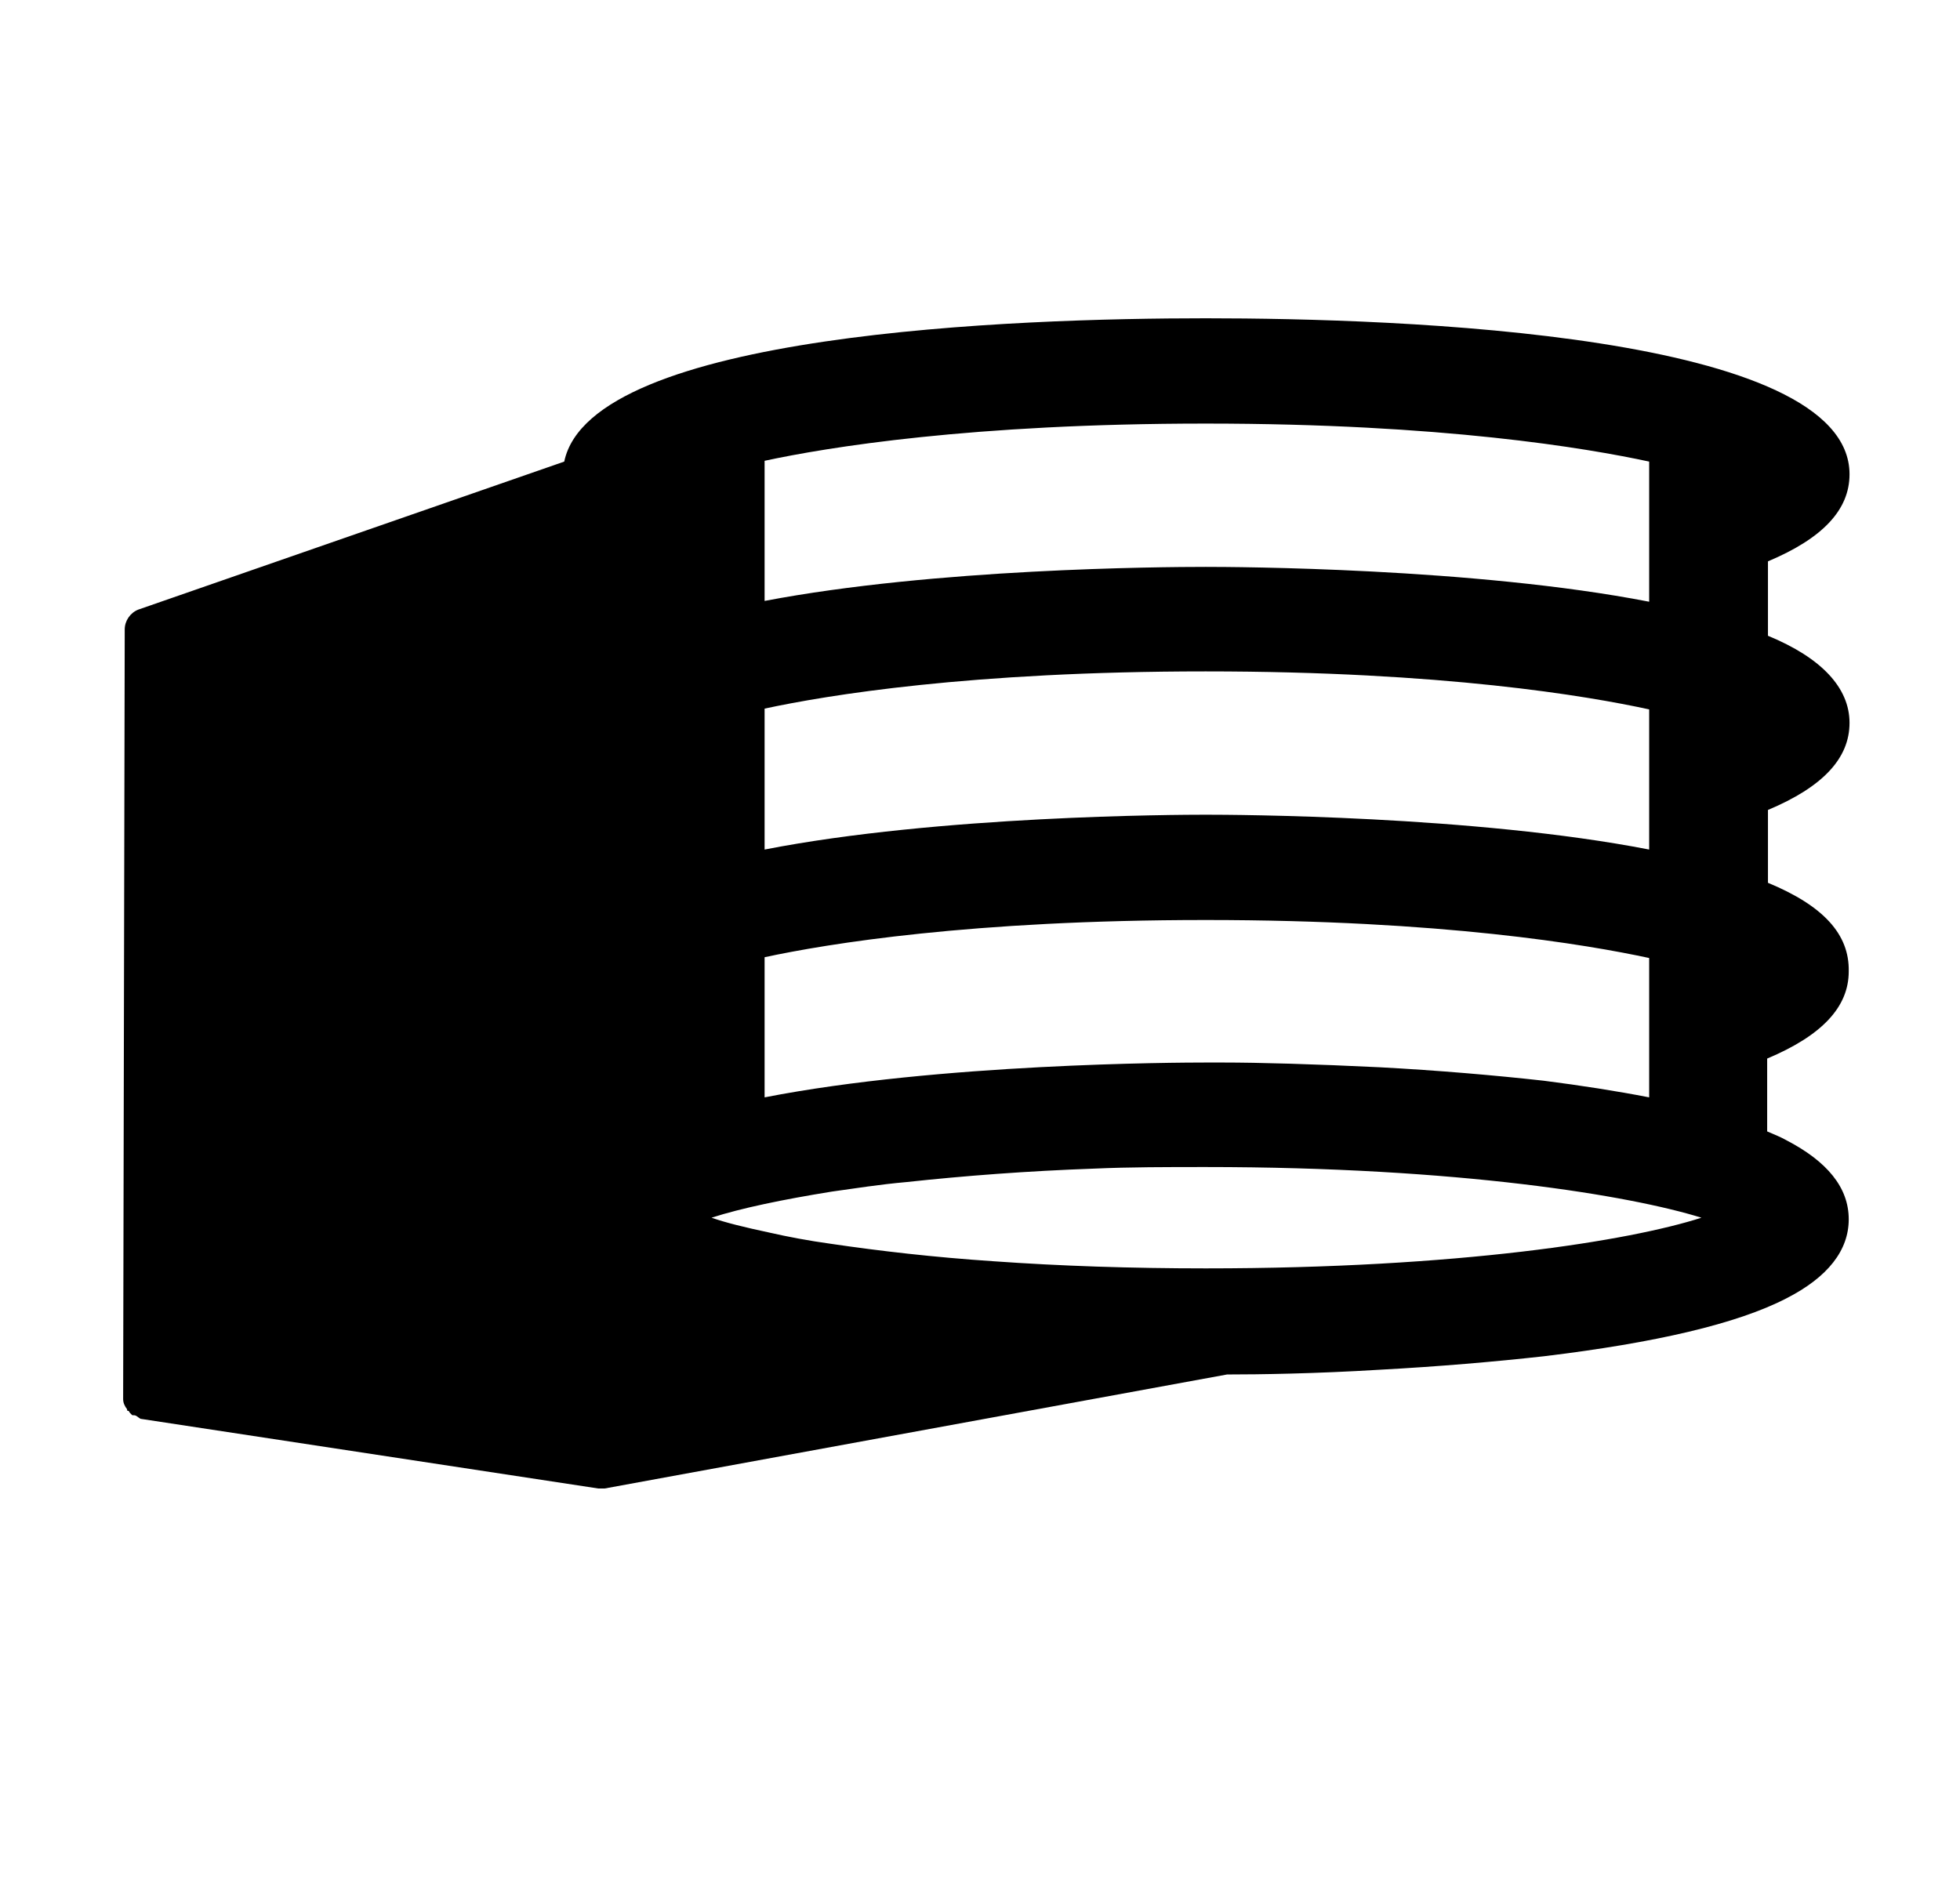 <?xml version="1.0" encoding="UTF-8"?>
<svg width="33px" height="32px" viewBox="0 0 24 24" version="1.1" xmlns="http://www.w3.org/2000/svg" xmlns:xlink="http://www.w3.org/1999/xlink">
    <!-- Generator: Sketch 51.3 (57544) - http://www.bohemiancoding.com/sketch -->
    <style>path{fill:#000}@media (prefers-color-scheme:dark){path{fill:#fff}}</style>
            <path d="M21.95,11.15v-0.92c0.69-0.29,1.03-0.65,1.03-1.1c0-0.44-0.35-0.82-1.03-1.1V7.09c0.69-0.29,1.03-0.65,1.03-1.1 c0-1.78-5.69-1.97-8.13-1.97c-2.37,0-7.76,0.18-8.1,1.81L1.37,7.7C1.27,7.74,1.2,7.84,1.2,7.95l-0.02,9.72 c0,0.05,0.02,0.09,0.05,0.13c0,0,0,0.01,0,0.01c0,0.01,0.01,0.01,0.02,0.01c0.01,0.02,0.02,0.03,0.04,0.05 c0.01,0.01,0.03,0,0.05,0.01c0.02,0.01,0.04,0.03,0.06,0.04l5.78,0.88c0.03,0,0.06,0,0.08,0l7.86-1.44c0,0,0,0,0,0 c0.41,0,1.11-0.01,1.93-0.06c0.74-0.04,1.44-0.1,2.07-0.17c1.41-0.17,2.44-0.41,3.06-0.73c0.53-0.27,0.79-0.61,0.79-1 c0-0.4-0.27-0.73-0.79-1c-0.07-0.04-0.15-0.07-0.24-0.11v-0.92c0.69-0.29,1.03-0.65,1.03-1.1C22.98,11.8,22.65,11.44,21.95,11.15z M20.45,7.6c-2.21-0.43-5.25-0.44-5.6-0.44c-0.57,0-3.42,0.02-5.57,0.43V5.82c0.79-0.17,2.61-0.47,5.57-0.47 c2.99,0,4.81,0.31,5.6,0.48v0.49c0,0.01,0,0.02,0,0.03v0.86c0,0.01,0,0.02,0,0.03V7.6z M20.45,10.73c-2.21-0.43-5.25-0.44-5.6-0.44 c-0.35,0-3.37,0.01-5.57,0.44V8.95c0.79-0.17,2.6-0.47,5.57-0.47c3,0,4.82,0.31,5.6,0.48v0.49c0,0.01,0,0.02,0,0.03v0.86 c0,0.01,0,0.02,0,0.03V10.73z M20.45,13.86c-0.41-0.08-0.86-0.15-1.33-0.21c-0.63-0.07-1.33-0.13-2.07-0.17 c-0.82-0.04-1.53-0.06-1.98-0.06l-0.22,0c-0.35,0-3.37,0.01-5.57,0.44v-1.77c0.79-0.17,2.61-0.47,5.57-0.47 c2.99,0,4.81,0.31,5.6,0.48V13.86z M21.11,15.38c-0.9,0.29-3.06,0.64-6.26,0.64c-0.94,0-1.84-0.03-2.68-0.09 c-0.75-0.05-1.44-0.13-2.05-0.22c-0.29-0.04-0.55-0.09-0.77-0.14c-0.33-0.07-0.57-0.13-0.74-0.19c0.37-0.12,0.9-0.23,1.52-0.33 c0.29-0.04,0.6-0.09,0.94-0.12c0.74-0.08,1.53-0.14,2.37-0.17c0.45-0.02,0.92-0.02,1.41-0.02C18.05,14.74,20.21,15.1,21.11,15.38z"/>

</svg>